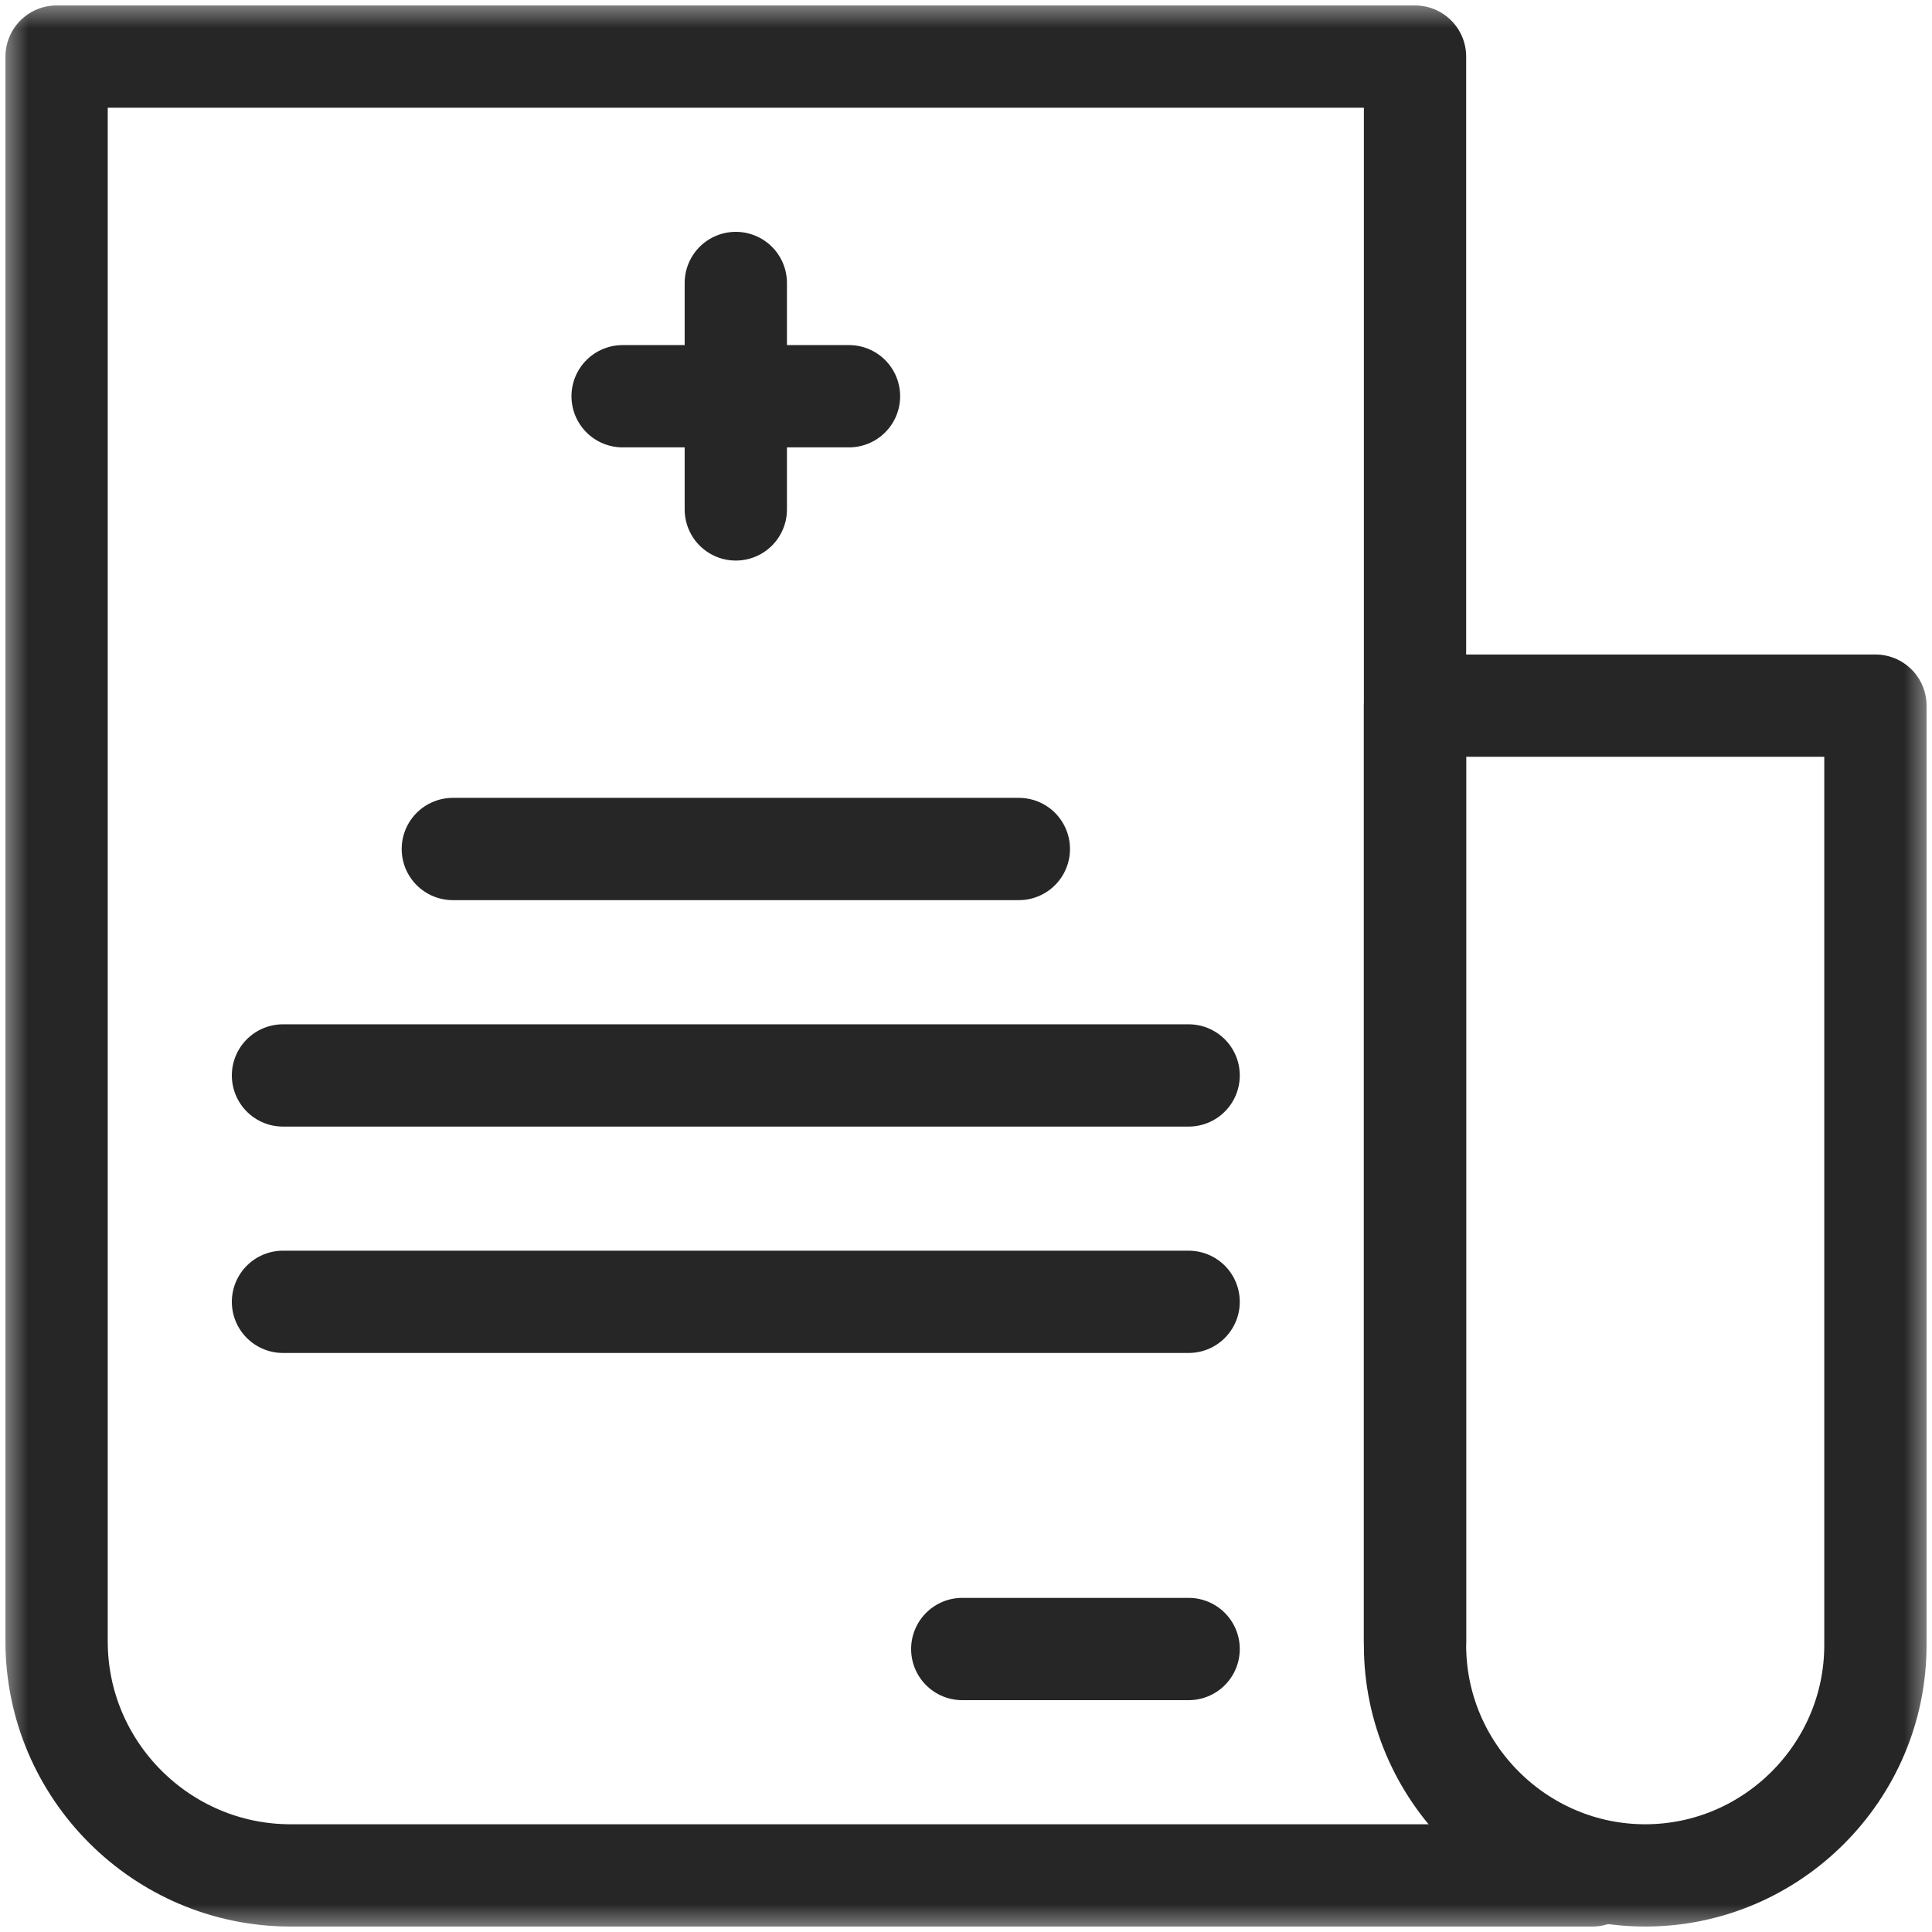 <svg width="34" height="34" viewBox="0 0 34 34" fill="none" xmlns="http://www.w3.org/2000/svg">
<g clip-path="url(#clip0_3934_1858)">
<mask id="mask0_3934_1858" style="mask-type:luminance" maskUnits="userSpaceOnUse" x="0" y="0" width="34" height="34">
<path d="M0 3.8147e-06H34V34H0V3.8147e-06Z" fill="white"/>
</mask>
<g mask="url(#mask0_3934_1858)">
<path d="M28.023 33.004H5.113C2.846 33.004 0.996 31.154 0.996 28.887V0.996H24.902V28.887" stroke="#262626" stroke-width="1.8" stroke-miterlimit="22.926" stroke-linecap="round" stroke-linejoin="round"/>
<path d="M33.004 12.418V28.953C33.004 31.181 31.181 33.004 28.953 33.004C26.725 33.004 24.902 31.181 24.902 28.953V12.418H33.004Z" stroke="#262626" stroke-width="1.8" stroke-miterlimit="22.926" stroke-linecap="round" stroke-linejoin="round"/>
<path d="M12.949 4.98V8.965" stroke="#262626" stroke-width="1.8" stroke-miterlimit="22.926" stroke-linecap="round" stroke-linejoin="round"/>
<path d="M14.941 6.973H10.957" stroke="#262626" stroke-width="1.8" stroke-miterlimit="22.926" stroke-linecap="round" stroke-linejoin="round"/>
<path d="M7.969 14.941H17.93" stroke="#262626" stroke-width="1.8" stroke-miterlimit="22.926" stroke-linecap="round" stroke-linejoin="round"/>
<path d="M4.98 18.926H20.918" stroke="#262626" stroke-width="1.8" stroke-miterlimit="22.926" stroke-linecap="round" stroke-linejoin="round"/>
<path d="M4.98 22.91H20.918" stroke="#262626" stroke-width="1.8" stroke-miterlimit="22.926" stroke-linecap="round" stroke-linejoin="round"/>
<path d="M16.934 29.02H20.918" stroke="#262626" stroke-width="1.8" stroke-miterlimit="22.926" stroke-linecap="round" stroke-linejoin="round"/>
</g>
</g>
<defs>
<clipPath id="clip0_3934_1858">
<rect width="34" height="34" fill="white"/>
</clipPath>
</defs>
</svg>
